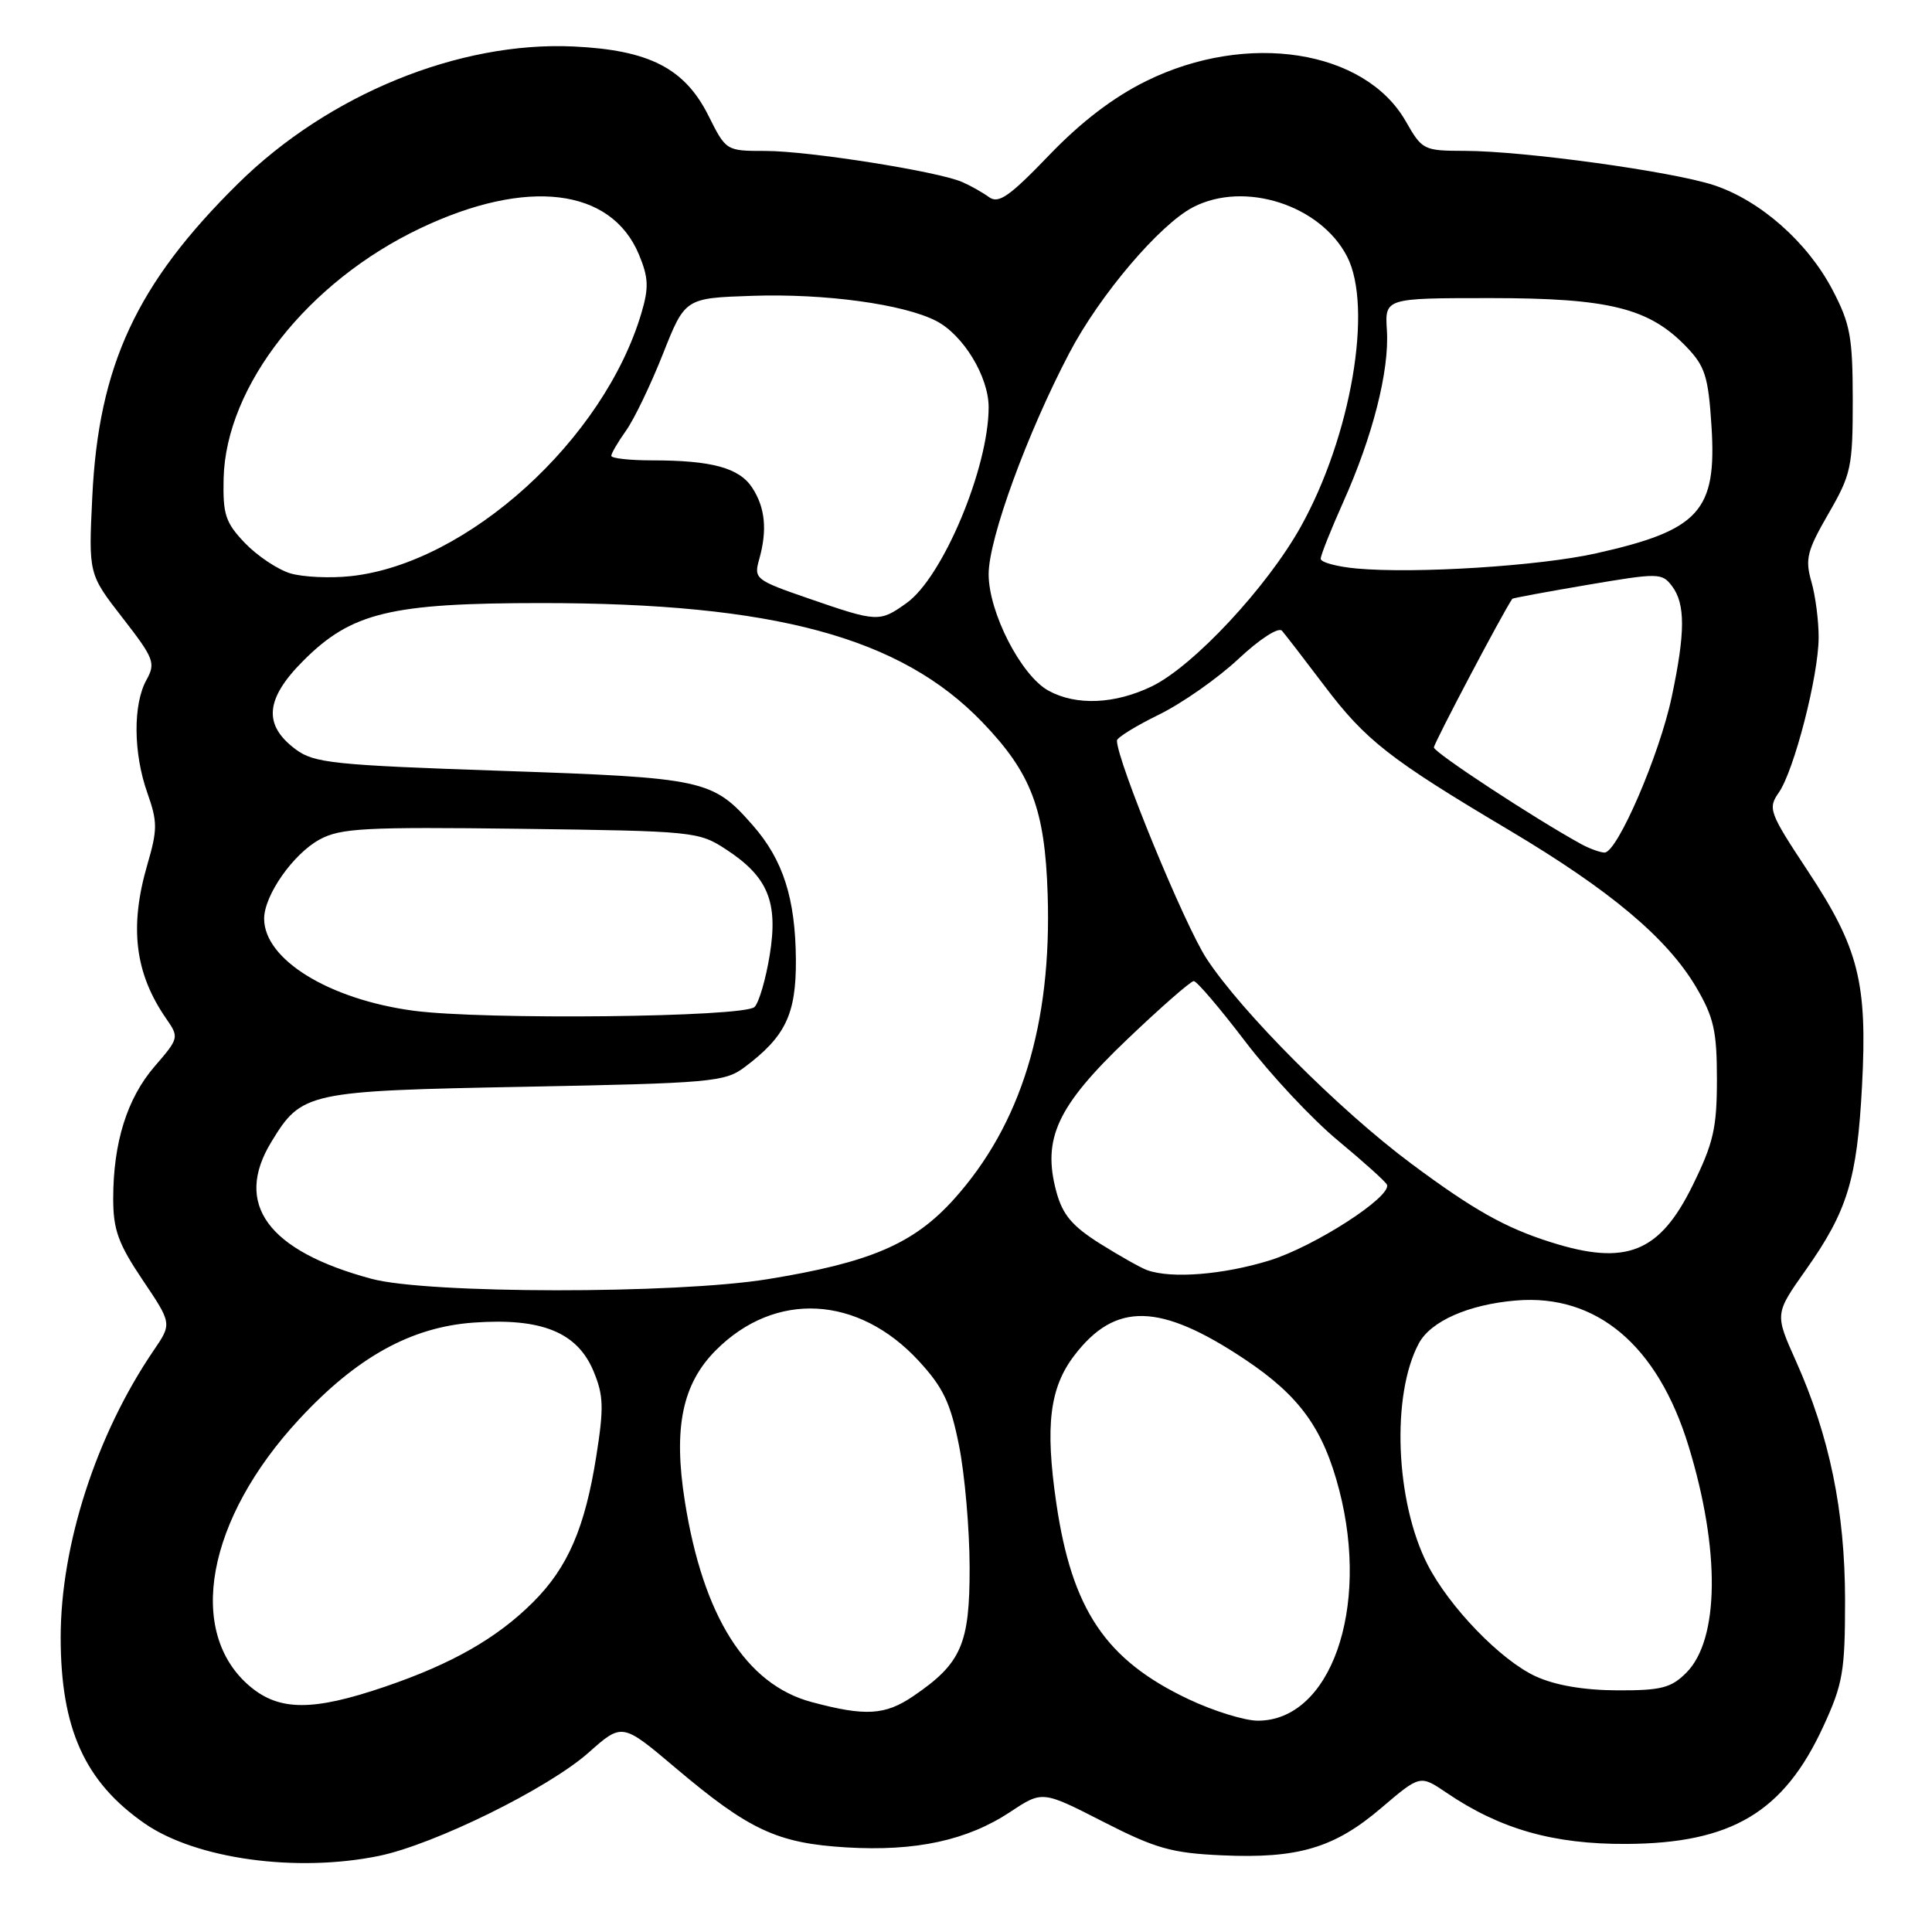 <?xml version="1.0" encoding="UTF-8" standalone="no"?>
<!DOCTYPE svg PUBLIC "-//W3C//DTD SVG 1.1//EN" "http://www.w3.org/Graphics/SVG/1.1/DTD/svg11.dtd" >
<svg xmlns="http://www.w3.org/2000/svg" xmlns:xlink="http://www.w3.org/1999/xlink" version="1.1" viewBox="0 0 256 256">
 <g >
 <path fill="currentColor"
d=" M 50.20 245.92 C 57.54 244.41 72.64 236.98 77.99 232.23 C 82.44 228.28 82.44 228.28 89.47 234.22 C 99.26 242.50 102.99 244.24 112.15 244.79 C 121.35 245.34 128.17 243.86 133.88 240.08 C 138.12 237.27 138.12 237.27 146.16 241.38 C 153.12 244.94 155.24 245.54 161.89 245.84 C 172.00 246.30 176.81 244.87 183.03 239.56 C 188.17 235.18 188.17 235.18 191.66 237.54 C 198.77 242.37 205.83 244.38 215.50 244.33 C 229.44 244.26 236.36 240.13 241.59 228.78 C 244.20 223.12 244.48 221.47 244.48 212.00 C 244.47 200.24 242.43 190.30 237.95 180.30 C 235.17 174.09 235.17 174.09 239.26 168.30 C 244.81 160.44 246.07 156.32 246.73 143.85 C 247.45 130.18 246.29 125.61 239.52 115.37 C 234.42 107.66 234.23 107.12 235.70 105.02 C 237.73 102.11 240.96 89.58 240.98 84.49 C 240.99 82.29 240.56 78.95 240.02 77.08 C 239.16 74.08 239.44 72.99 242.27 68.08 C 245.29 62.86 245.50 61.89 245.50 53.00 C 245.49 44.61 245.17 42.90 242.79 38.36 C 239.47 32.06 233.24 26.57 227.11 24.54 C 221.61 22.72 201.89 20.00 194.06 19.99 C 188.64 19.98 188.44 19.88 186.27 16.07 C 180.85 6.58 165.25 4.15 151.90 10.73 C 147.53 12.88 143.26 16.14 138.99 20.59 C 133.75 26.04 132.32 27.04 131.05 26.12 C 130.20 25.50 128.60 24.60 127.50 24.12 C 124.29 22.71 107.13 20.00 101.43 20.00 C 96.21 20.00 96.21 20.00 93.86 15.30 C 90.71 9.04 86.01 6.63 76.00 6.16 C 60.81 5.45 43.49 12.53 31.54 24.33 C 18.11 37.57 13.07 48.41 12.23 65.79 C 11.73 76.07 11.73 76.07 16.24 81.87 C 20.41 87.24 20.65 87.85 19.41 90.09 C 17.61 93.32 17.66 99.79 19.52 105.05 C 20.88 108.90 20.88 109.91 19.52 114.58 C 17.11 122.87 17.87 128.99 22.04 135.00 C 23.74 137.45 23.71 137.58 20.50 141.29 C 16.84 145.52 15.00 151.40 15.00 158.84 C 15.00 162.94 15.67 164.80 18.89 169.59 C 22.79 175.38 22.79 175.38 20.36 178.94 C 12.77 190.08 8.03 204.73 8.04 217.00 C 8.05 229.07 11.24 236.12 19.17 241.62 C 25.95 246.32 39.25 248.16 50.20 245.92 Z  M 157.48 225.15 C 146.51 219.96 142.03 213.31 139.96 199.13 C 138.47 188.92 139.08 183.89 142.35 179.61 C 147.79 172.48 153.70 172.62 164.98 180.14 C 172.23 184.99 175.34 189.30 177.46 197.46 C 181.53 213.18 176.30 228.00 166.67 228.00 C 164.93 228.00 160.79 226.72 157.48 225.15 Z  M 107.54 225.53 C 98.86 223.21 93.16 214.18 90.75 198.96 C 89.20 189.20 90.40 183.37 94.87 178.90 C 102.72 171.04 113.71 171.63 121.74 180.33 C 124.99 183.86 125.95 185.88 127.08 191.57 C 127.84 195.38 128.47 202.63 128.48 207.67 C 128.50 217.87 127.39 220.41 121.01 224.75 C 117.27 227.29 114.66 227.44 107.54 225.53 Z  M 33.14 223.47 C 24.61 216.29 27.37 201.29 39.65 188.05 C 47.27 179.83 54.47 175.84 62.77 175.25 C 71.76 174.61 76.48 176.52 78.64 181.68 C 79.98 184.89 80.03 186.51 79.01 192.96 C 77.51 202.44 75.24 207.70 70.65 212.28 C 65.87 217.06 59.88 220.48 50.97 223.51 C 41.46 226.75 37.03 226.73 33.14 223.47 Z  M 203.50 222.13 C 198.88 220.02 192.03 212.94 189.15 207.30 C 184.89 198.95 184.34 184.84 188.00 178.01 C 189.57 175.06 194.61 172.84 200.91 172.32 C 211.56 171.44 219.65 178.27 223.73 191.57 C 227.96 205.34 227.84 217.26 223.43 221.66 C 221.43 223.66 220.10 224.00 214.30 223.98 C 209.88 223.96 206.10 223.32 203.50 222.13 Z  M 49.23 169.45 C 35.47 165.75 30.93 159.54 35.96 151.30 C 39.98 144.70 40.66 144.55 69.63 144.00 C 94.13 143.53 96.04 143.36 98.62 141.44 C 104.09 137.35 105.50 134.39 105.46 127.17 C 105.40 119.05 103.77 113.94 99.75 109.36 C 94.41 103.28 93.36 103.06 66.47 102.14 C 44.21 101.38 41.62 101.11 39.19 99.30 C 34.84 96.07 35.13 92.61 40.19 87.55 C 46.57 81.16 51.73 79.91 71.76 79.91 C 102.58 79.91 119.34 84.43 130.16 95.69 C 136.65 102.44 138.46 107.19 138.82 118.50 C 139.38 135.72 135.30 149.00 126.41 158.89 C 121.08 164.82 115.32 167.29 101.70 169.50 C 89.50 171.48 56.65 171.45 49.23 169.45 Z  M 152.00 168.30 C 151.18 168.01 148.37 166.42 145.76 164.79 C 142.05 162.45 140.80 160.96 139.97 157.90 C 138.08 150.88 140.08 146.58 149.33 137.75 C 153.79 133.49 157.78 130.00 158.18 130.00 C 158.58 130.00 161.65 133.60 165.00 138.00 C 168.35 142.40 173.89 148.32 177.30 151.14 C 180.71 153.97 183.63 156.60 183.78 156.98 C 184.42 158.57 174.18 165.17 168.21 167.02 C 162.07 168.91 155.21 169.46 152.00 168.30 Z  M 205.50 164.60 C 199.45 162.69 195.24 160.32 187.00 154.19 C 177.47 147.09 164.51 134.11 159.86 127.00 C 156.93 122.51 148.00 100.78 148.00 98.13 C 148.00 97.74 150.50 96.19 153.57 94.69 C 156.63 93.19 161.37 89.87 164.10 87.31 C 166.93 84.66 169.41 83.06 169.87 83.58 C 170.31 84.09 172.83 87.35 175.46 90.83 C 180.95 98.10 184.11 100.58 200.00 110.02 C 213.41 118.00 220.92 124.32 224.76 130.83 C 227.09 134.80 227.50 136.62 227.50 143.02 C 227.50 149.48 227.04 151.47 224.27 157.10 C 219.90 165.99 215.47 167.76 205.50 164.60 Z  M 54.75 133.92 C 43.57 132.41 35.00 127.13 35.00 121.73 C 35.00 118.64 38.85 113.14 42.35 111.24 C 45.12 109.73 48.32 109.56 69.00 109.82 C 91.96 110.12 92.59 110.18 96.22 112.56 C 101.76 116.18 103.14 119.52 101.99 126.56 C 101.47 129.75 100.57 132.84 99.98 133.43 C 98.61 134.79 64.08 135.17 54.75 133.92 Z  M 209.50 111.84 C 203.23 108.39 190.00 99.70 190.00 99.04 C 190.00 98.48 199.12 81.18 200.39 79.34 C 200.45 79.25 204.92 78.42 210.33 77.50 C 219.77 75.90 220.21 75.90 221.55 77.66 C 223.33 80.02 223.32 83.82 221.51 92.35 C 219.88 100.07 214.28 113.02 212.60 112.97 C 212.00 112.95 210.60 112.44 209.50 111.84 Z  M 138.95 91.53 C 135.32 89.56 131.00 81.16 131.00 76.08 C 131.00 71.39 136.11 57.40 141.70 46.76 C 145.72 39.09 153.67 29.74 158.10 27.45 C 164.90 23.93 174.96 27.16 178.49 33.98 C 181.96 40.70 179.03 57.83 172.36 69.79 C 167.89 77.81 158.12 88.28 152.63 90.94 C 147.73 93.31 142.62 93.53 138.95 91.53 Z  M 107.17 79.31 C 100.10 76.87 99.87 76.69 100.59 74.14 C 101.69 70.25 101.40 67.26 99.67 64.62 C 97.95 61.99 94.30 61.00 86.38 61.00 C 83.42 61.00 81.00 60.73 81.00 60.40 C 81.00 60.08 81.87 58.58 82.94 57.08 C 84.01 55.59 86.21 51.02 87.83 46.93 C 90.77 39.50 90.77 39.50 99.64 39.20 C 109.29 38.87 119.74 40.30 124.06 42.53 C 127.65 44.39 131.00 49.91 131.00 53.96 C 131.00 61.99 124.92 76.50 120.12 79.91 C 116.54 82.47 116.27 82.45 107.17 79.31 Z  M 38.46 75.97 C 36.79 75.46 34.09 73.66 32.46 71.96 C 29.87 69.25 29.52 68.18 29.63 63.39 C 29.93 51.13 40.77 37.33 55.71 30.24 C 69.79 23.55 80.97 24.89 84.66 33.72 C 85.93 36.77 85.99 38.11 85.00 41.45 C 80.04 58.26 61.93 74.67 46.50 76.34 C 43.75 76.64 40.13 76.47 38.46 75.97 Z  M 179.75 75.33 C 177.14 75.09 175.00 74.51 175.00 74.04 C 175.00 73.57 176.35 70.19 177.99 66.52 C 181.89 57.82 184.11 49.11 183.77 43.77 C 183.50 39.50 183.50 39.50 197.50 39.50 C 213.24 39.50 218.54 40.82 223.48 45.98 C 225.93 48.53 226.36 49.90 226.78 56.44 C 227.50 67.72 225.21 70.25 211.50 73.32 C 204.00 75.00 187.53 76.04 179.75 75.33 Z "/>
</g>
</svg>